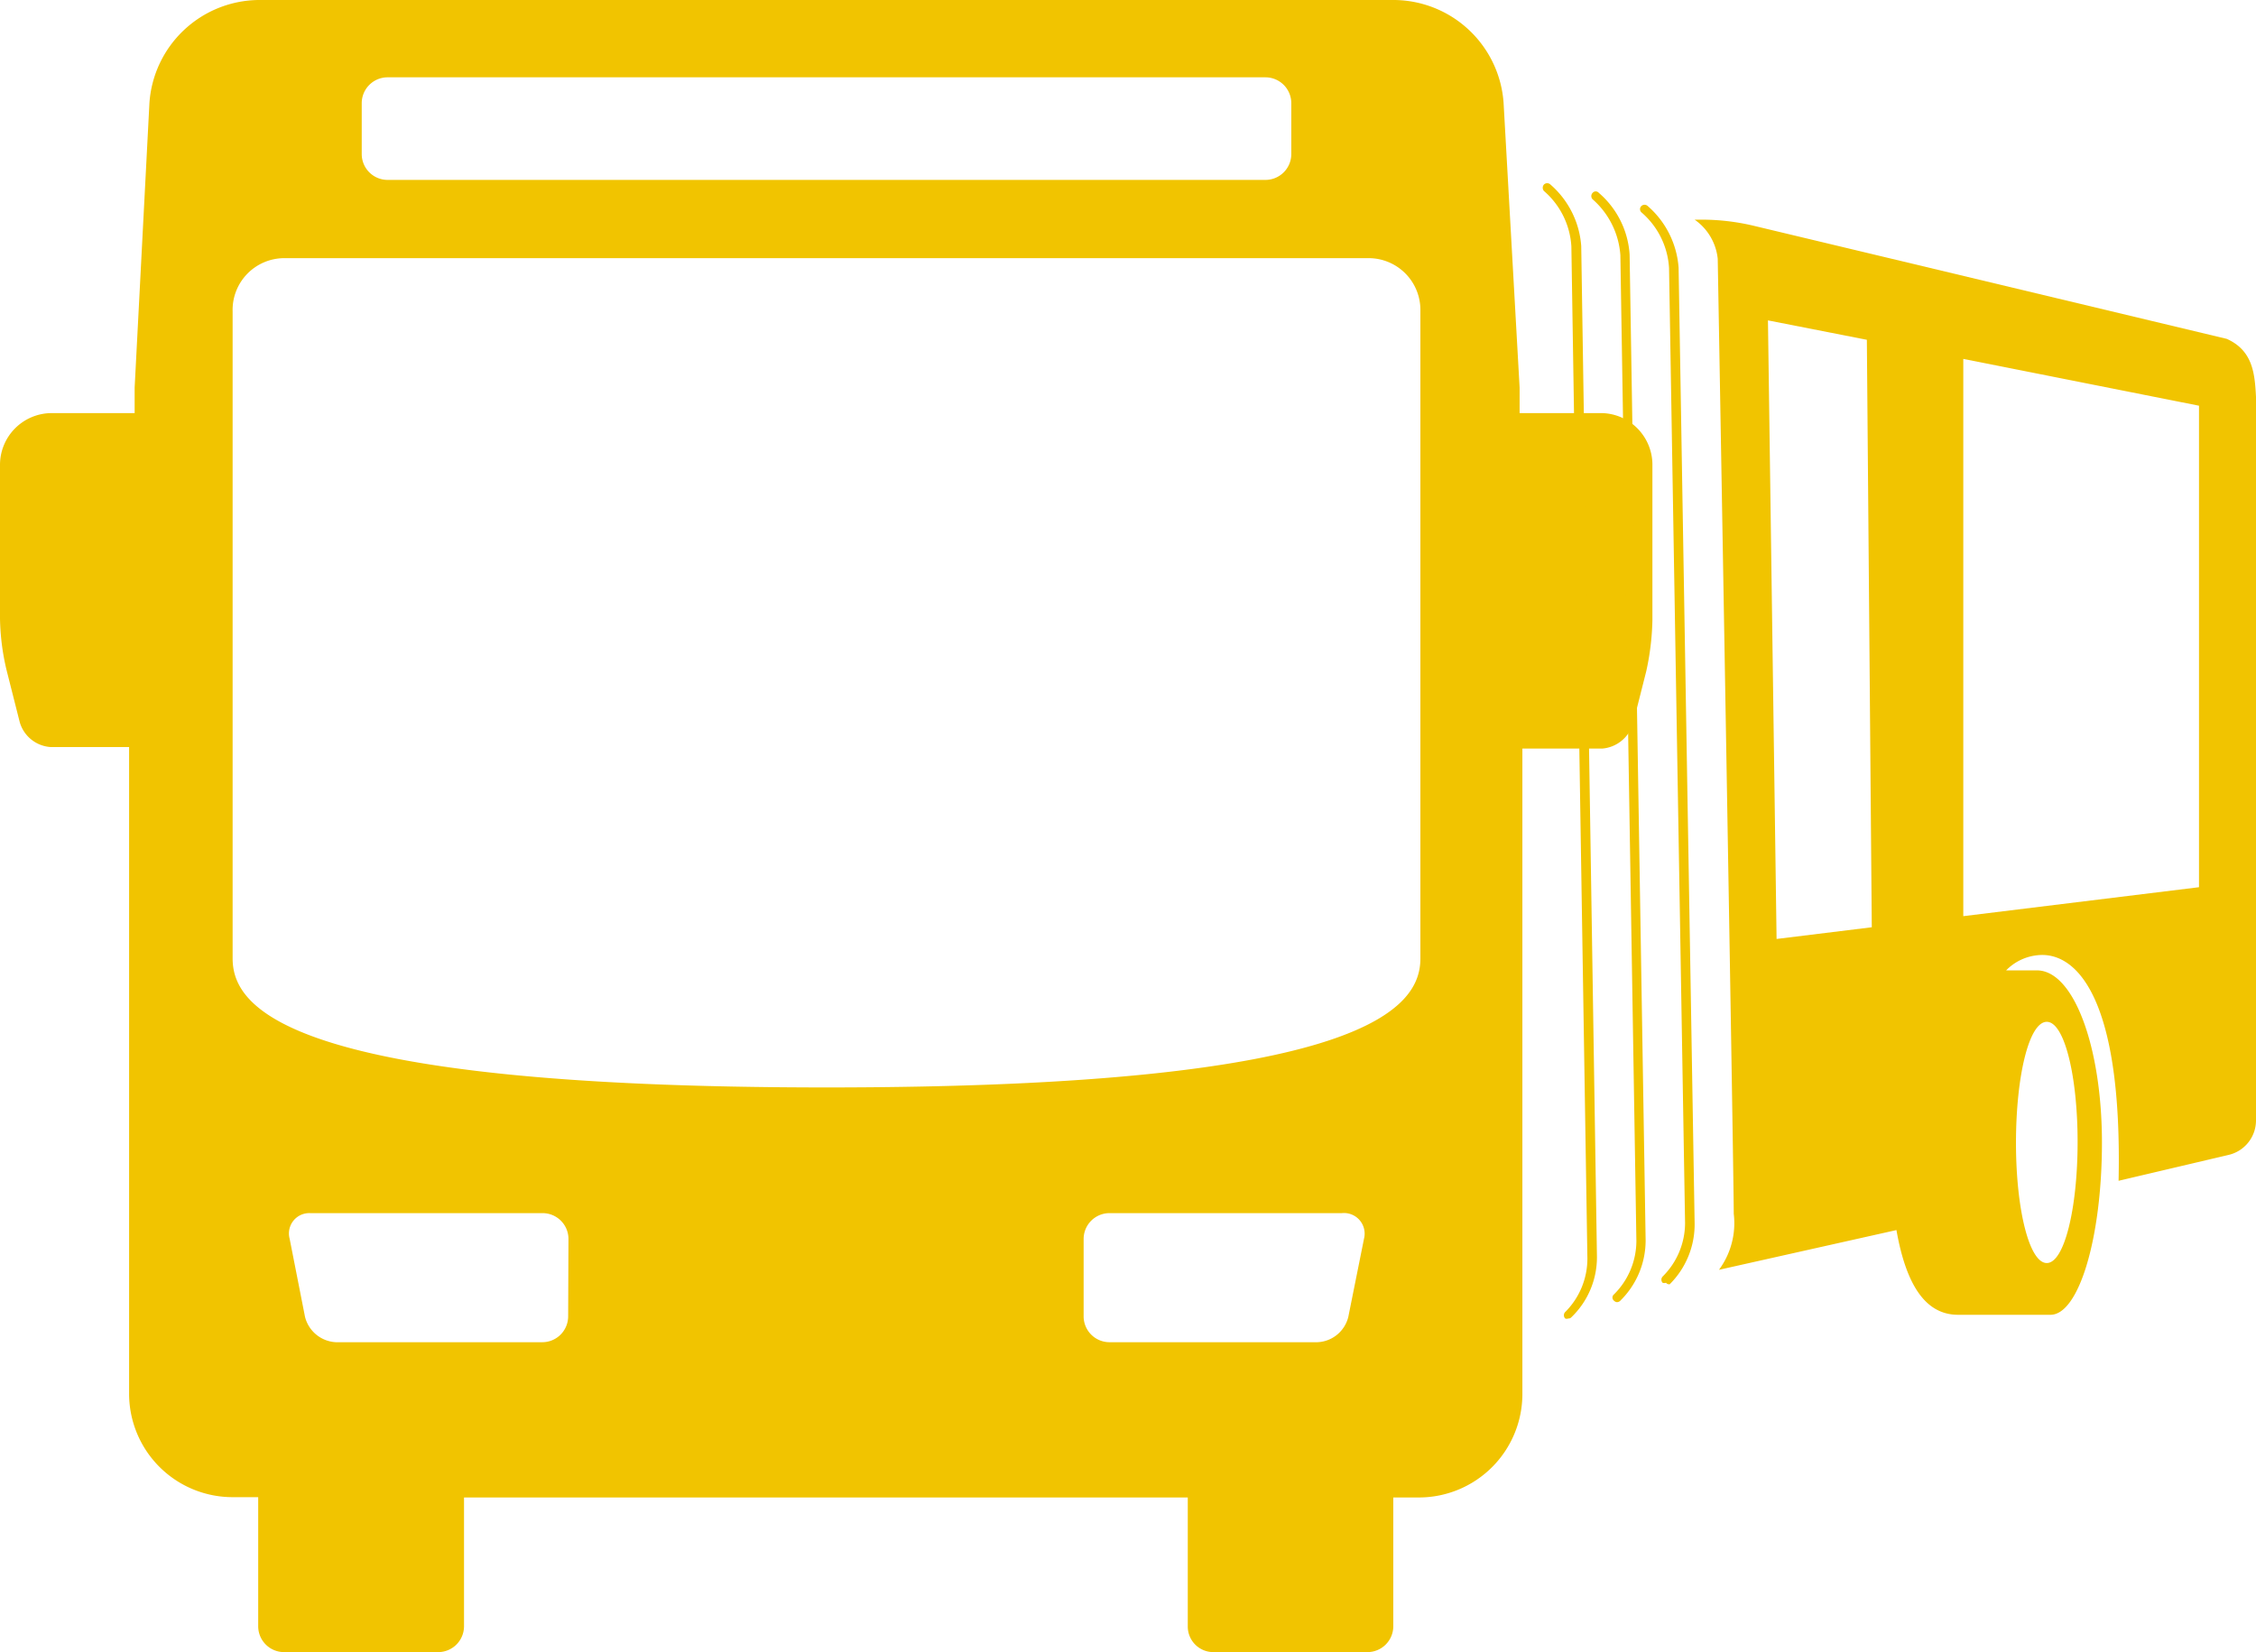 <svg xmlns="http://www.w3.org/2000/svg" viewBox="0 0 73.22 53.63"><defs><style>.cls-1,.cls-2{fill:#f1c400;}.cls-1{fill-rule:evenodd;}</style></defs><title>ArticulatedBus (3)</title><g id="Layer_2" data-name="Layer 2"><g id="ArticulatedBus"><g id="ArticulatedBus-2" data-name="ArticulatedBus"><path class="cls-1" d="M52,13.41H49.32c0-.29,0-.56,0-.83L48.8,3.34A3.59,3.59,0,0,0,45.27,0H8.38A3.59,3.59,0,0,0,4.85,3.34l-.48,9.24c0,.27,0,.54,0,.83H1.68A1.68,1.68,0,0,0,0,15.08v5a7.7,7.7,0,0,0,.21,1.66l.43,1.7a1.12,1.12,0,0,0,1,.81H4.19v21A3.36,3.36,0,0,0,7.55,48.6h.83V52.8a.84.84,0,0,0,.84.83h5a.84.84,0,0,0,.84-.83V48.61H38.55V52.8a.83.83,0,0,0,.83.83h5a.84.84,0,0,0,.84-.83V48.61h.83a3.36,3.36,0,0,0,3.36-3.35V24.3H52A1.14,1.14,0,0,0,53,23.49l.43-1.7a8.37,8.37,0,0,0,.2-1.66v-5A1.68,1.68,0,0,0,52,13.41M11.74,3.35a.84.84,0,0,1,.83-.84H41.08a.84.84,0,0,1,.83.84V5a.84.84,0,0,1-.83.84H12.57A.84.84,0,0,1,11.74,5Zm6.7,39.38a.84.84,0,0,1-.84.84H10.9a1.09,1.09,0,0,1-1-.82l-.5-2.54a.66.66,0,0,1,.67-.83h7.55a.84.84,0,0,1,.83.84Zm25.83-2.52-.51,2.54a1.08,1.08,0,0,1-1,.82H36a.84.84,0,0,1-.83-.84V40.22a.84.84,0,0,1,.83-.84h7.55A.67.67,0,0,1,44.27,40.21Zm1.83-9.1c0,1.57-1.66,4.19-19.27,4.19h0c-17.62,0-19.28-2.62-19.28-4.19v-21A1.68,1.68,0,0,1,9.22,8.38H44.43a1.68,1.68,0,0,1,1.67,1.68Z"/><path class="cls-2" d="M50.9,42.8a.13.13,0,0,1-.1,0,.15.15,0,0,1,0-.21,2.45,2.45,0,0,0,.72-1.74L51,8a2.58,2.58,0,0,0-.89-1.8.16.16,0,0,1,0-.21.15.15,0,0,1,.21,0,2.92,2.92,0,0,1,1,2l.51,32.81A2.7,2.7,0,0,1,51,42.76.12.12,0,0,1,50.9,42.8Z"/><path class="cls-2" d="M52.48,42.27a.16.16,0,0,1-.1-.05.13.13,0,0,1,0-.2,2.45,2.45,0,0,0,.73-1.74l-.52-32a2.66,2.66,0,0,0-.9-1.81.15.15,0,0,1,0-.21.13.13,0,0,1,.2,0,2.88,2.88,0,0,1,1,2l.52,32a2.74,2.74,0,0,1-.81,1.95A.16.16,0,0,1,52.48,42.27Z"/><path class="cls-2" d="M54.07,41.64a.16.16,0,0,1-.11,0,.15.15,0,0,1,0-.2,2.45,2.45,0,0,0,.73-1.74l-.52-31a2.58,2.58,0,0,0-.9-1.81.14.14,0,0,1,0-.2.15.15,0,0,1,.21,0,2.93,2.93,0,0,1,1,2l.52,31a2.74,2.74,0,0,1-.81,2A.14.14,0,0,1,54.07,41.64Z"/><path class="cls-1" d="M72.27,11,56.88,7.32a7.34,7.34,0,0,0-1.68-.19H55a1.77,1.77,0,0,1,.75,1.27s.52,29.51.52,31a2.55,2.55,0,0,1-.48,1.82l5.76-1.29c.29,1.64.87,2.75,2,2.75h3c.92,0,1.67-2.5,1.67-5.59s-.91-5.59-2.11-5.59h-1a1.65,1.65,0,0,1,1-.49c1.23-.15,2.78,1.27,2.65,7.32l3.57-.84a1.15,1.15,0,0,0,.89-1.12V12.88C73.18,12.13,73.12,11.38,72.27,11ZM57.66,30.48,57.38,10.4l3.21.63.16,19.07Zm8.77,2.69c.57,0,1,1.75,1,3.9S67,41,66.43,41s-1-1.75-1-3.9S65.85,33.17,66.43,33.17Zm4.94-4.37-7.65.94V11.65l7.65,1.52Z"/></g></g></g></svg>